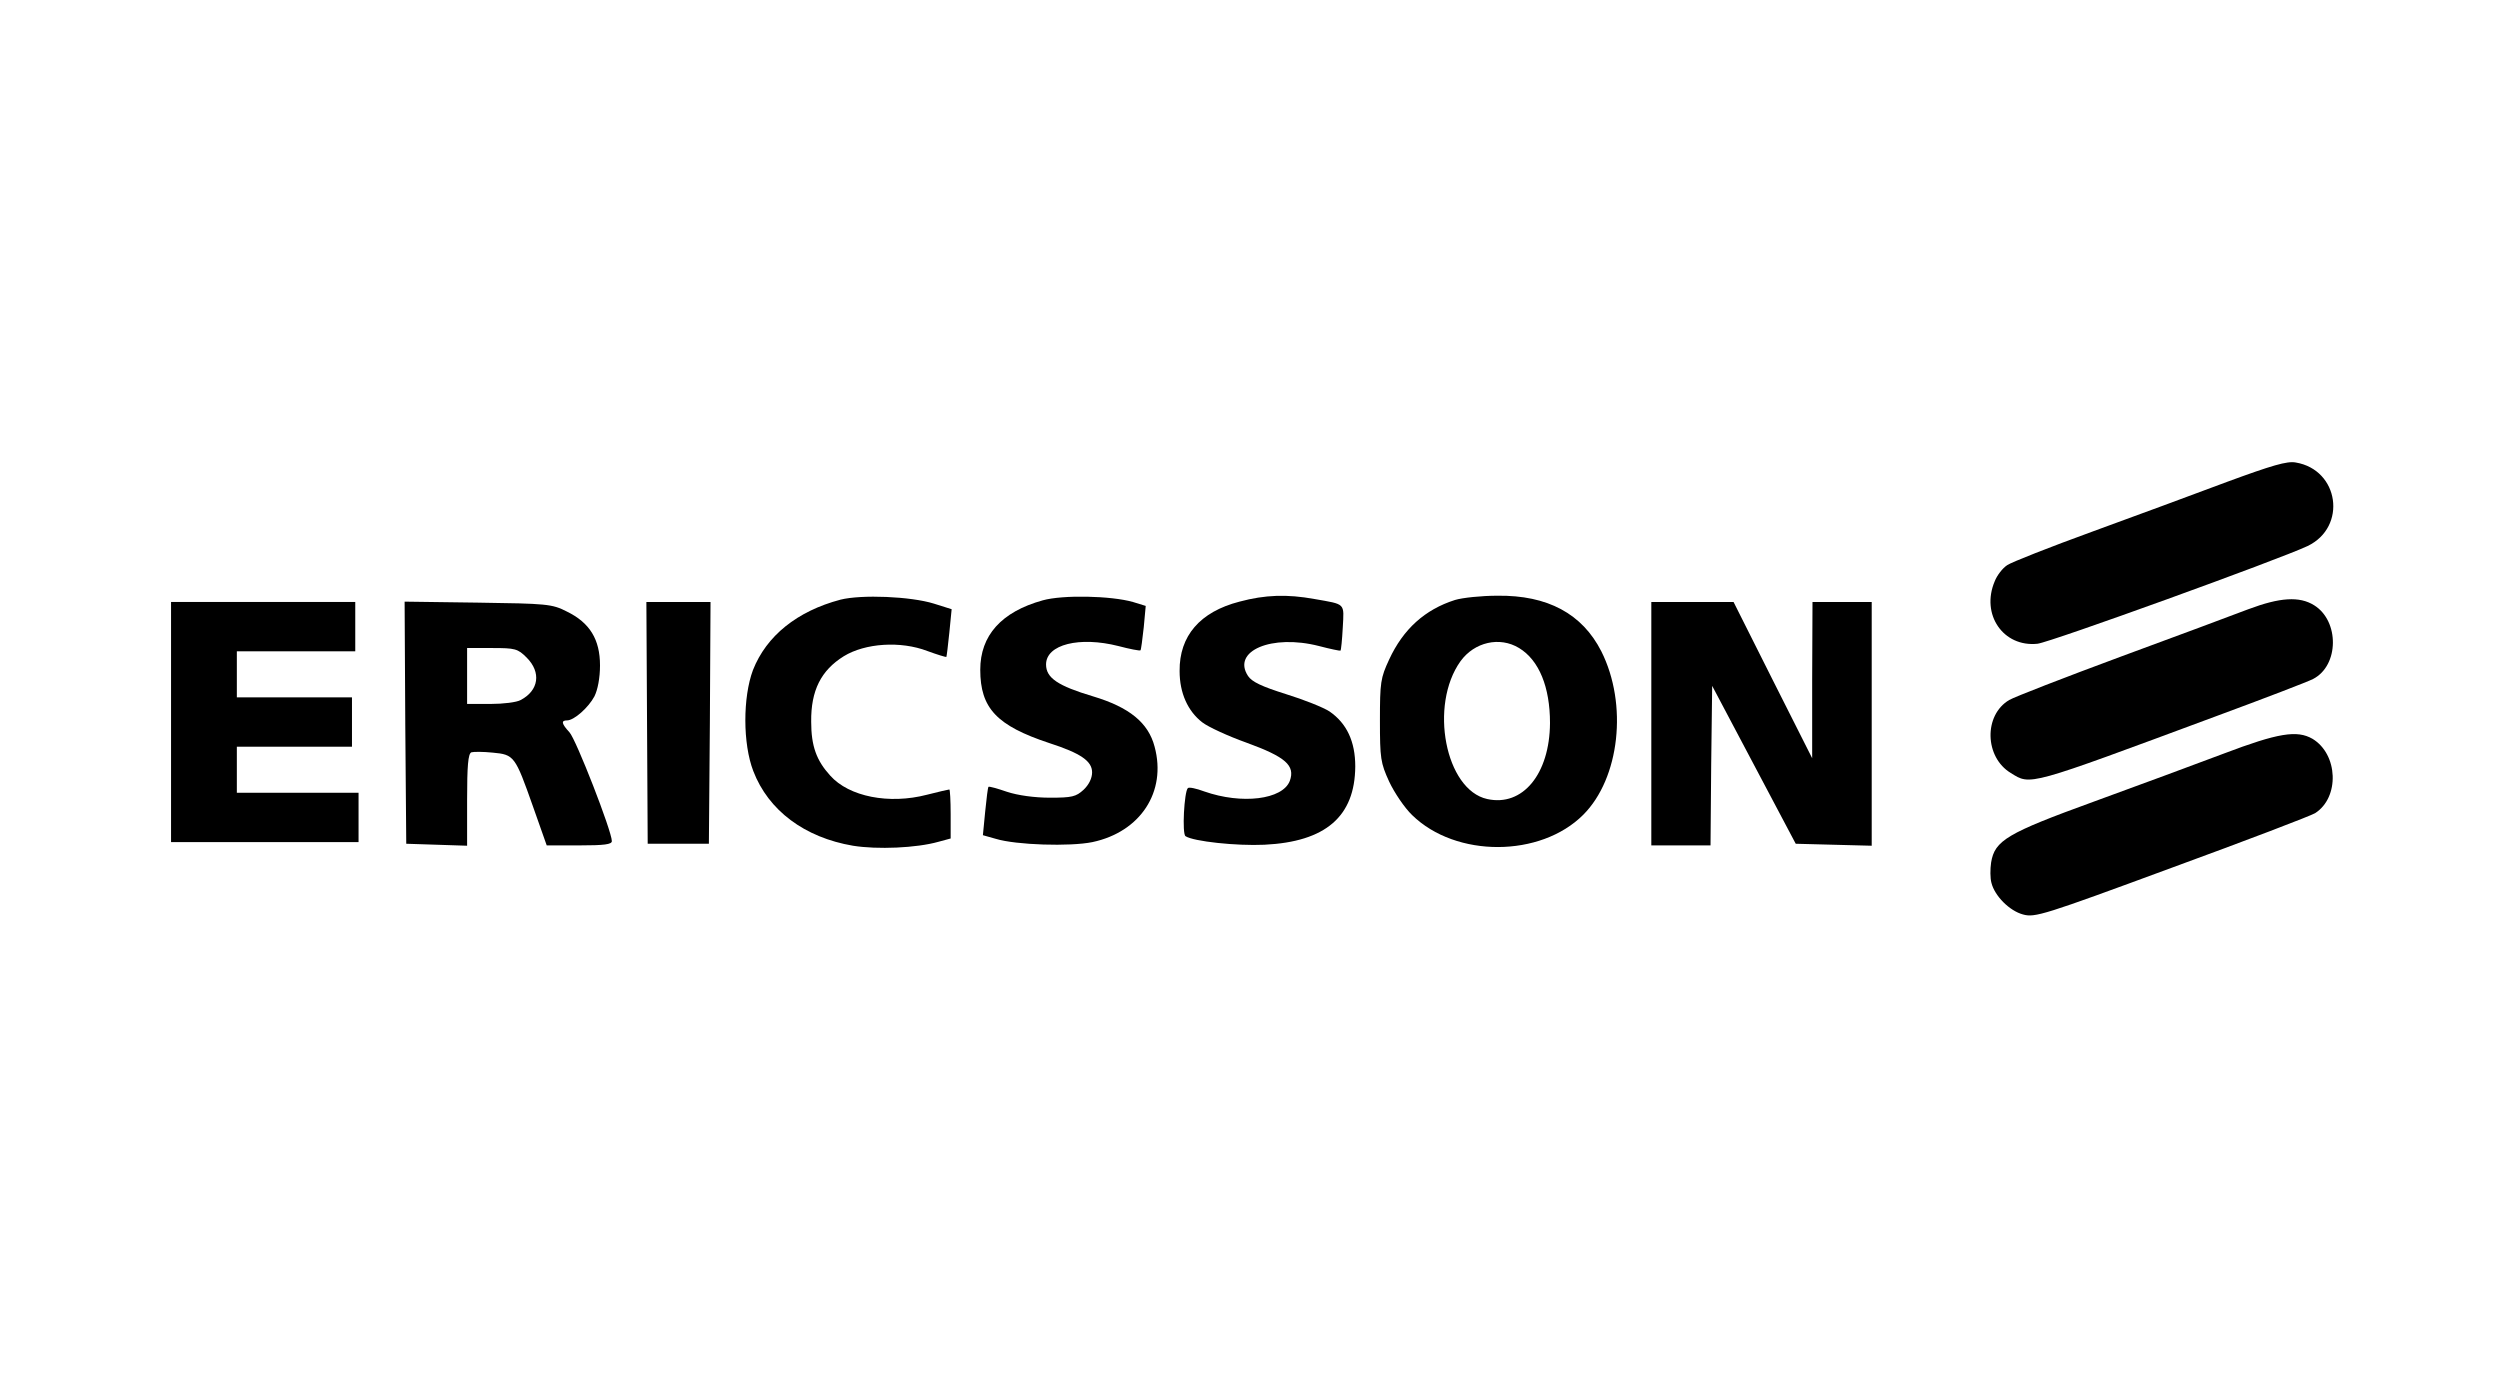 <?xml version="1.0" standalone="no"?>
<!DOCTYPE svg PUBLIC "-//W3C//DTD SVG 20010904//EN"
 "http://www.w3.org/TR/2001/REC-SVG-20010904/DTD/svg10.dtd">
<svg version="1.0" xmlns="http://www.w3.org/2000/svg"
 width="760pt" height="420pt" viewBox="0 0 760 420"
 preserveAspectRatio="xMidYMid meet">

<g transform="translate(0,420) scale(0.1,-0.1)"
fill="#000000" stroke="none">
<path d="M6770 2735 c-96 -36 -280 -104 -409 -151 -129 -47 -246 -93 -259
-102 -14 -9 -31 -31 -38 -49 -43 -101 26 -201 130 -190 38 4 734 256 821 297
121 58 96 232 -36 254 -26 5 -73 -9 -209 -59z"/>
<path d="M2555 2377 c-132 -35 -225 -110 -266 -214 -31 -83 -31 -224 1 -307
46 -120 156 -202 303 -227 74 -12 193 -7 260 12 l37 10 0 74 c0 41 -2 75 -4
75 -2 0 -33 -7 -68 -16 -115 -30 -237 -6 -294 58 -42 46 -58 90 -58 164 -1 95
30 156 99 199 65 40 173 47 254 16 30 -11 56 -19 58 -18 1 2 5 35 9 74 l7 71
-54 17 c-71 22 -220 28 -284 12z"/>
<path d="M3170 2375 c-126 -35 -190 -107 -190 -211 0 -117 50 -170 210 -223
96 -31 130 -55 130 -89 0 -18 -10 -38 -26 -53 -23 -21 -35 -24 -102 -24 -47 0
-98 7 -131 18 -29 10 -54 17 -56 15 -2 -2 -6 -35 -10 -75 l-7 -72 39 -11 c62
-19 226 -24 294 -10 146 31 226 153 189 290 -19 73 -77 120 -187 153 -107 32
-143 56 -143 97 0 61 102 86 220 56 34 -9 65 -15 67 -13 2 2 6 34 10 70 l6 65
-39 12 c-67 19 -213 22 -274 5z"/>
<path d="M3768 2371 c-120 -31 -183 -104 -182 -211 0 -67 25 -122 69 -156 18
-14 79 -42 135 -62 118 -43 148 -69 131 -116 -22 -57 -146 -72 -260 -32 -24 9
-47 14 -50 10 -11 -11 -18 -139 -7 -146 24 -16 155 -30 240 -26 186 9 275 86
276 238 0 76 -26 131 -78 167 -18 12 -78 36 -133 53 -73 23 -103 37 -115 55
-50 76 72 128 216 91 34 -9 64 -15 65 -14 2 2 5 33 7 70 4 76 10 70 -86 87
-83 15 -150 13 -228 -8z"/>
<path d="M4423 2376 c-91 -29 -157 -88 -200 -181 -26 -56 -28 -69 -28 -185 0
-116 2 -129 28 -186 16 -34 47 -80 70 -102 133 -130 390 -129 520 1 111 111
136 336 55 497 -58 114 -163 171 -316 169 -48 0 -106 -6 -129 -13z m195 -146
c61 -37 94 -119 94 -228 -1 -155 -83 -255 -191 -231 -127 28 -177 285 -81 419
42 58 119 76 178 40z"/>
<path d="M6835 2348 c-44 -17 -219 -82 -390 -145 -170 -63 -322 -122 -337
-131 -78 -46 -75 -174 5 -222 61 -38 48 -41 622 172 149 55 282 106 297 114
79 41 80 176 3 224 -45 28 -104 24 -200 -12z"/>
<path d="M520 2005 l0 -365 285 0 285 0 0 75 0 75 -185 0 -185 0 0 70 0 70
175 0 175 0 0 75 0 75 -175 0 -175 0 0 70 0 70 180 0 180 0 0 75 0 75 -280 0
-280 0 0 -365z"/>
<path d="M1232 2003 l3 -368 93 -3 92 -3 0 140 c0 102 3 140 13 144 7 2 36 2
65 -1 65 -6 68 -10 122 -163 l42 -119 99 0 c76 0 99 3 99 13 0 30 -109 310
-129 331 -24 26 -26 36 -7 36 21 0 65 39 83 73 10 20 17 56 17 94 0 79 -31
130 -101 164 -45 23 -60 24 -271 27 l-222 3 2 -368z m369 198 c45 -45 37 -100
-18 -129 -12 -7 -53 -12 -92 -12 l-71 0 0 85 0 85 76 0 c70 0 78 -2 105 -29z"/>
<path d="M1967 2003 l2 -368 93 0 93 0 3 368 2 367 -97 0 -98 0 2 -367z"/>
<path d="M5020 2000 l0 -370 90 0 90 0 2 243 3 242 127 -240 127 -240 115 -3
116 -3 0 371 0 370 -90 0 -90 0 -1 -237 0 -238 -120 238 -119 237 -125 0 -125
0 0 -370z"/>
<path d="M6760 1909 c-85 -32 -263 -98 -395 -146 -264 -96 -301 -118 -312
-185 -3 -20 -3 -48 1 -62 10 -40 55 -85 96 -96 36 -10 62 -2 452 142 227 83
423 158 436 166 75 48 70 179 -8 226 -47 27 -104 18 -270 -45z"/>
</g>
</svg>
